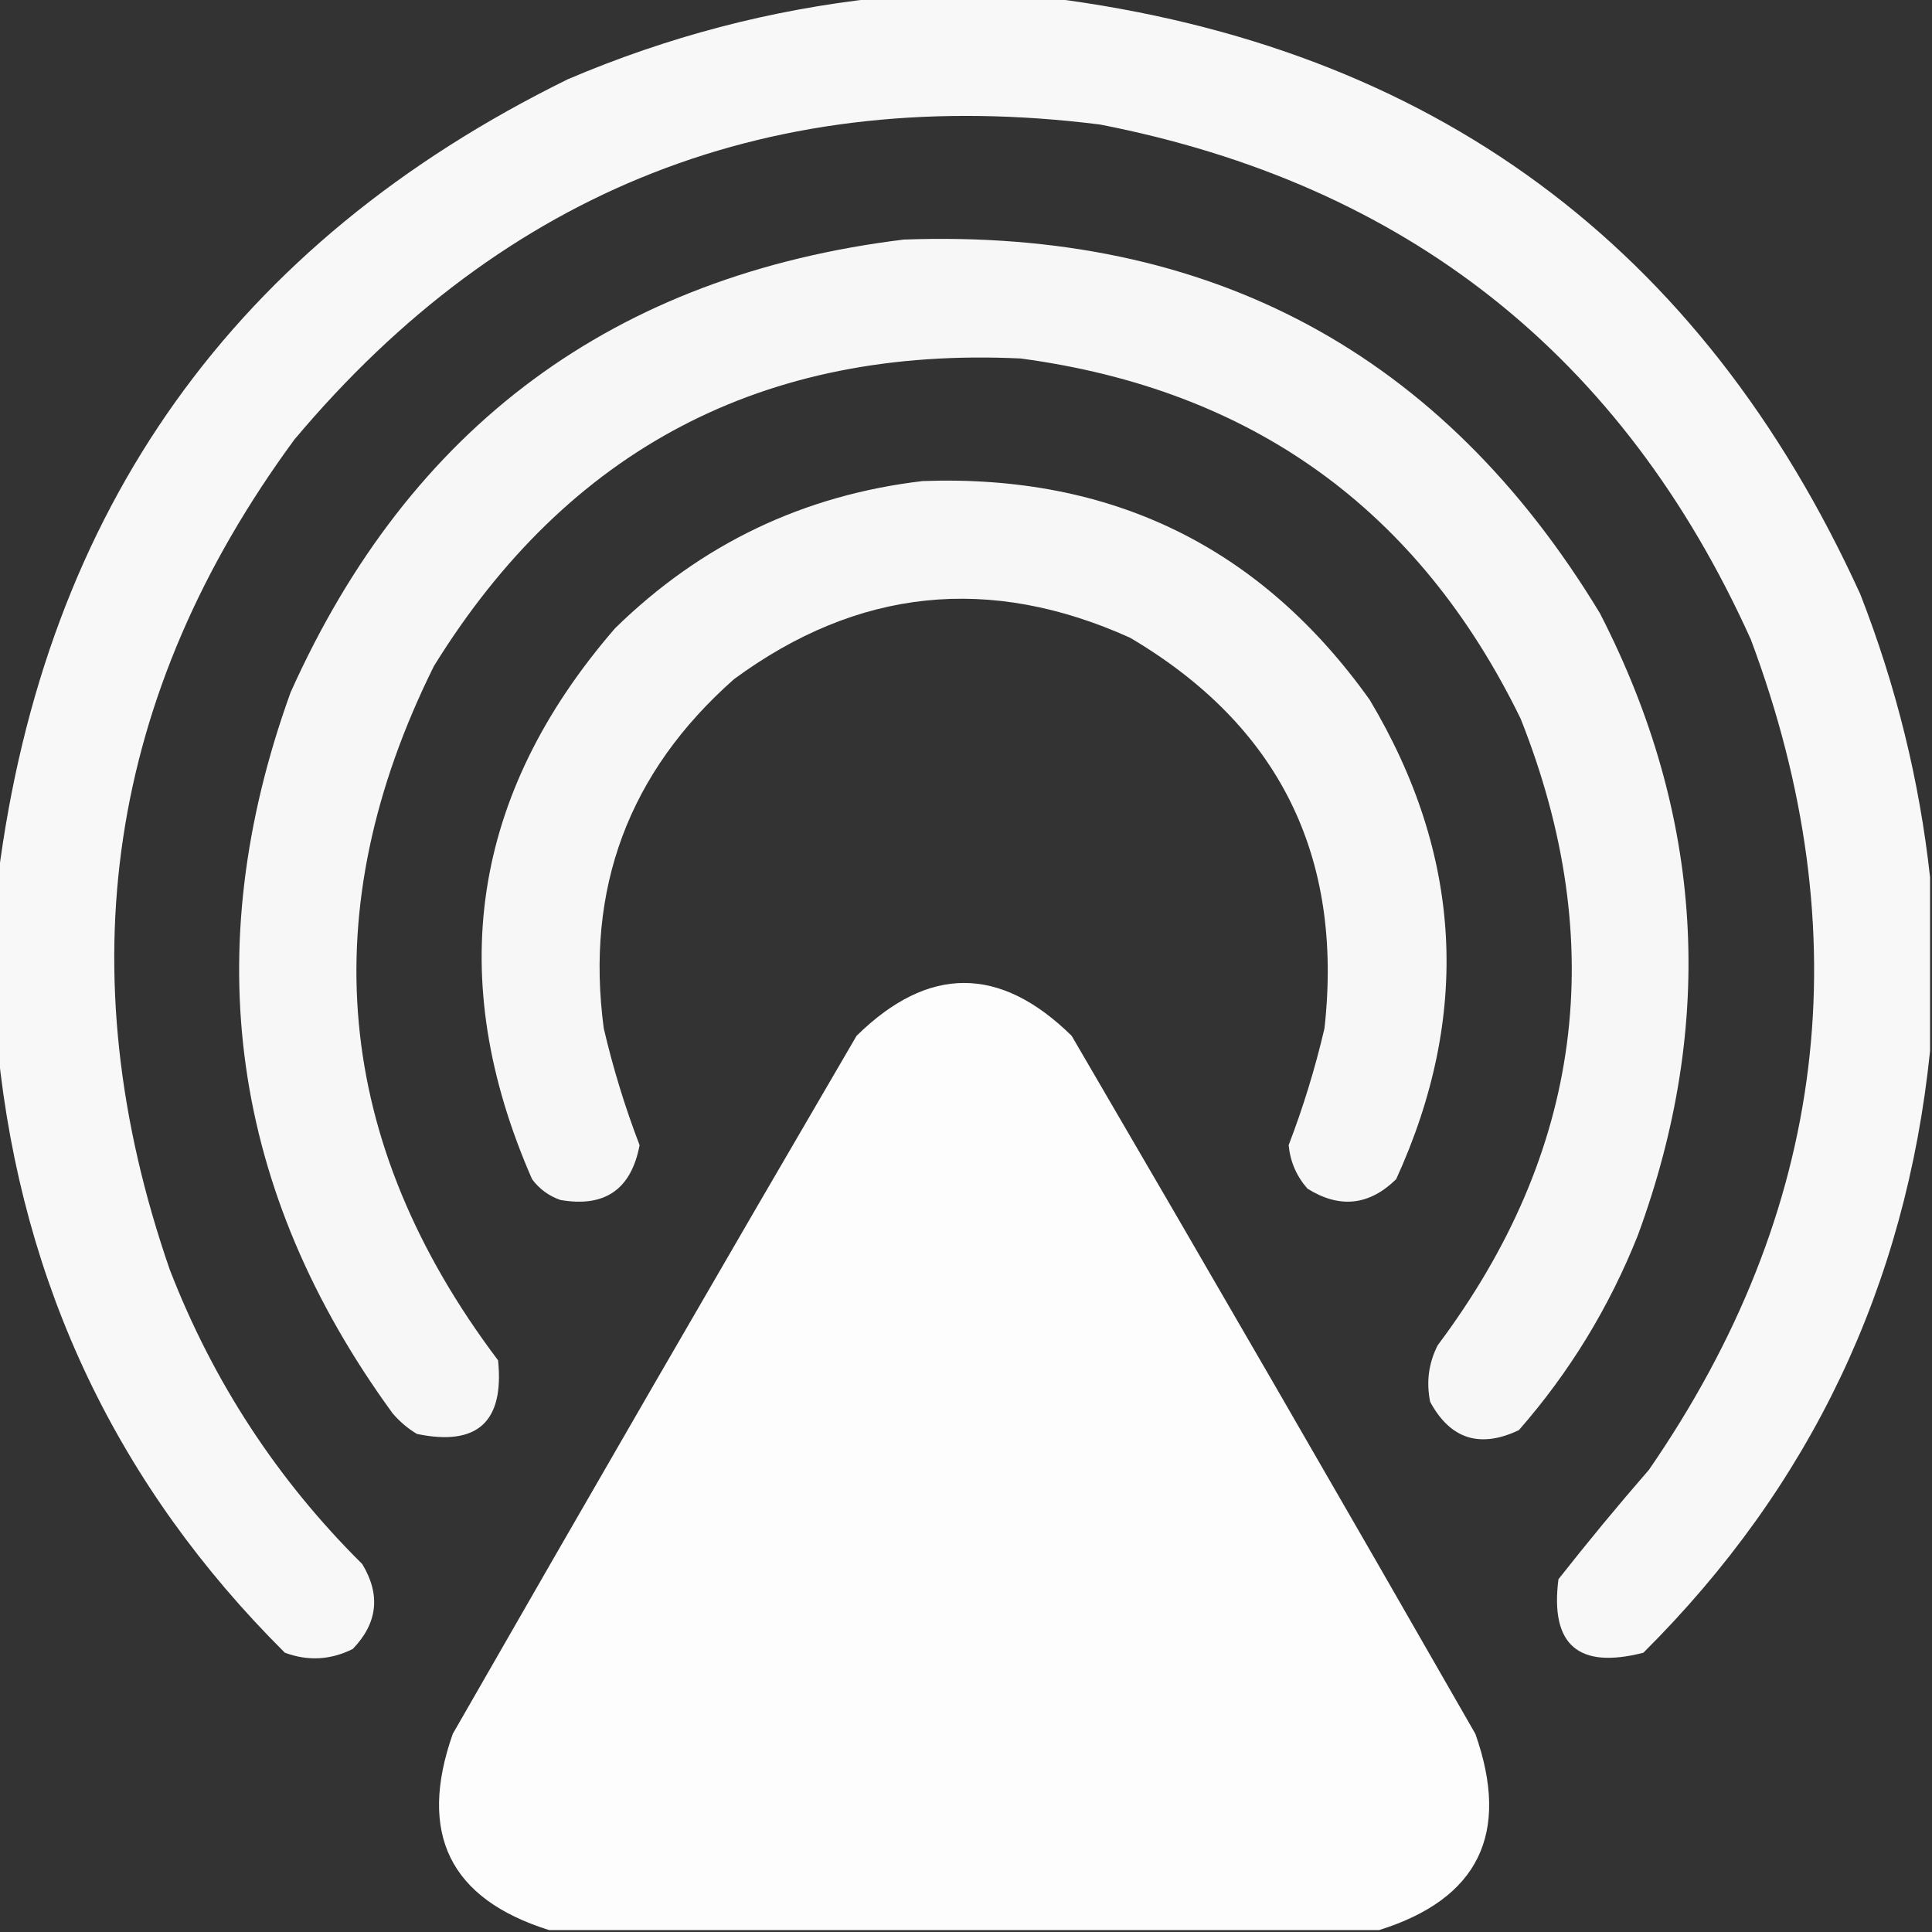 <svg width="20" height="20" viewBox="0 0 20 20" fill="none" xmlns="http://www.w3.org/2000/svg">
<rect x="0" y="0" width="20" height="20" fill="#333333" stroke="none"/>
<g clip-path="url(#clip0_184_9471)">
<path opacity="0.962" fill-rule="evenodd" clip-rule="evenodd" d="M9.082 -0.02C9.681 -0.02 10.28 -0.02 10.879 -0.02C14.819 0.482 17.612 2.54 19.258 6.152C19.629 7.102 19.87 8.079 19.98 9.082C19.98 9.681 19.98 10.28 19.98 10.879C19.73 13.312 18.741 15.389 17.012 17.109C16.338 17.282 16.046 17.028 16.133 16.348C16.436 15.963 16.748 15.585 17.07 15.215C18.915 12.539 19.267 9.675 18.125 6.621C16.801 3.683 14.555 1.906 11.387 1.289C8.008 0.865 5.228 1.953 3.047 4.551C1.114 7.182 0.684 10.047 1.758 13.145C2.207 14.304 2.871 15.32 3.75 16.191C3.942 16.509 3.91 16.802 3.652 17.07C3.425 17.184 3.19 17.198 2.949 17.109C1.22 15.389 0.23 13.312 -0.02 10.879C-0.02 10.28 -0.02 9.681 -0.02 9.082C0.465 5.268 2.431 2.514 5.879 0.82C6.91 0.38 7.978 0.1 9.082 -0.02Z" fill="white"/>
<path opacity="0.96" fill-rule="evenodd" clip-rule="evenodd" d="M9.355 2.48C12.528 2.364 14.93 3.653 16.562 6.348C17.637 8.438 17.767 10.586 16.953 12.793C16.656 13.537 16.246 14.208 15.723 14.805C15.32 14.996 15.014 14.898 14.805 14.512C14.763 14.306 14.789 14.111 14.883 13.926C16.379 11.93 16.666 9.768 15.742 7.441C14.687 5.276 12.962 4.032 10.566 3.711C7.907 3.585 5.883 4.646 4.492 6.895C3.234 9.43 3.455 11.826 5.156 14.082C5.221 14.72 4.941 14.974 4.316 14.844C4.22 14.787 4.136 14.715 4.063 14.629C2.392 12.334 2.04 9.847 3.008 7.168C4.243 4.412 6.359 2.849 9.355 2.48Z" fill="white"/>
<path opacity="0.96" fill-rule="evenodd" clip-rule="evenodd" d="M9.551 4.98C11.51 4.909 13.053 5.664 14.18 7.246C15.139 8.853 15.23 10.506 14.453 12.207C14.174 12.48 13.868 12.513 13.535 12.305C13.422 12.177 13.357 12.027 13.34 11.855C13.491 11.461 13.615 11.057 13.711 10.645C13.909 8.859 13.238 7.511 11.699 6.602C10.245 5.946 8.878 6.089 7.598 7.031C6.507 7.995 6.058 9.199 6.25 10.645C6.346 11.057 6.47 11.461 6.621 11.855C6.534 12.313 6.261 12.502 5.801 12.422C5.681 12.38 5.584 12.309 5.508 12.207C4.594 10.122 4.88 8.221 6.367 6.504C7.256 5.633 8.317 5.125 9.551 4.98Z" fill="white"/>
<path opacity="0.991" fill-rule="evenodd" clip-rule="evenodd" d="M14.277 19.98C11.413 19.98 8.548 19.98 5.684 19.98C4.656 19.658 4.324 18.981 4.687 17.949C6.071 15.534 7.464 13.125 8.867 10.723C9.609 9.993 10.352 9.993 11.094 10.723C12.497 13.125 13.89 15.534 15.273 17.949C15.637 18.981 15.305 19.658 14.277 19.98Z" fill="white"/>
</g>
<defs>
<clipPath id="clip0_184_9471">
<rect width="20" height="20" fill="white"/>
</clipPath>
</defs>
</svg>
